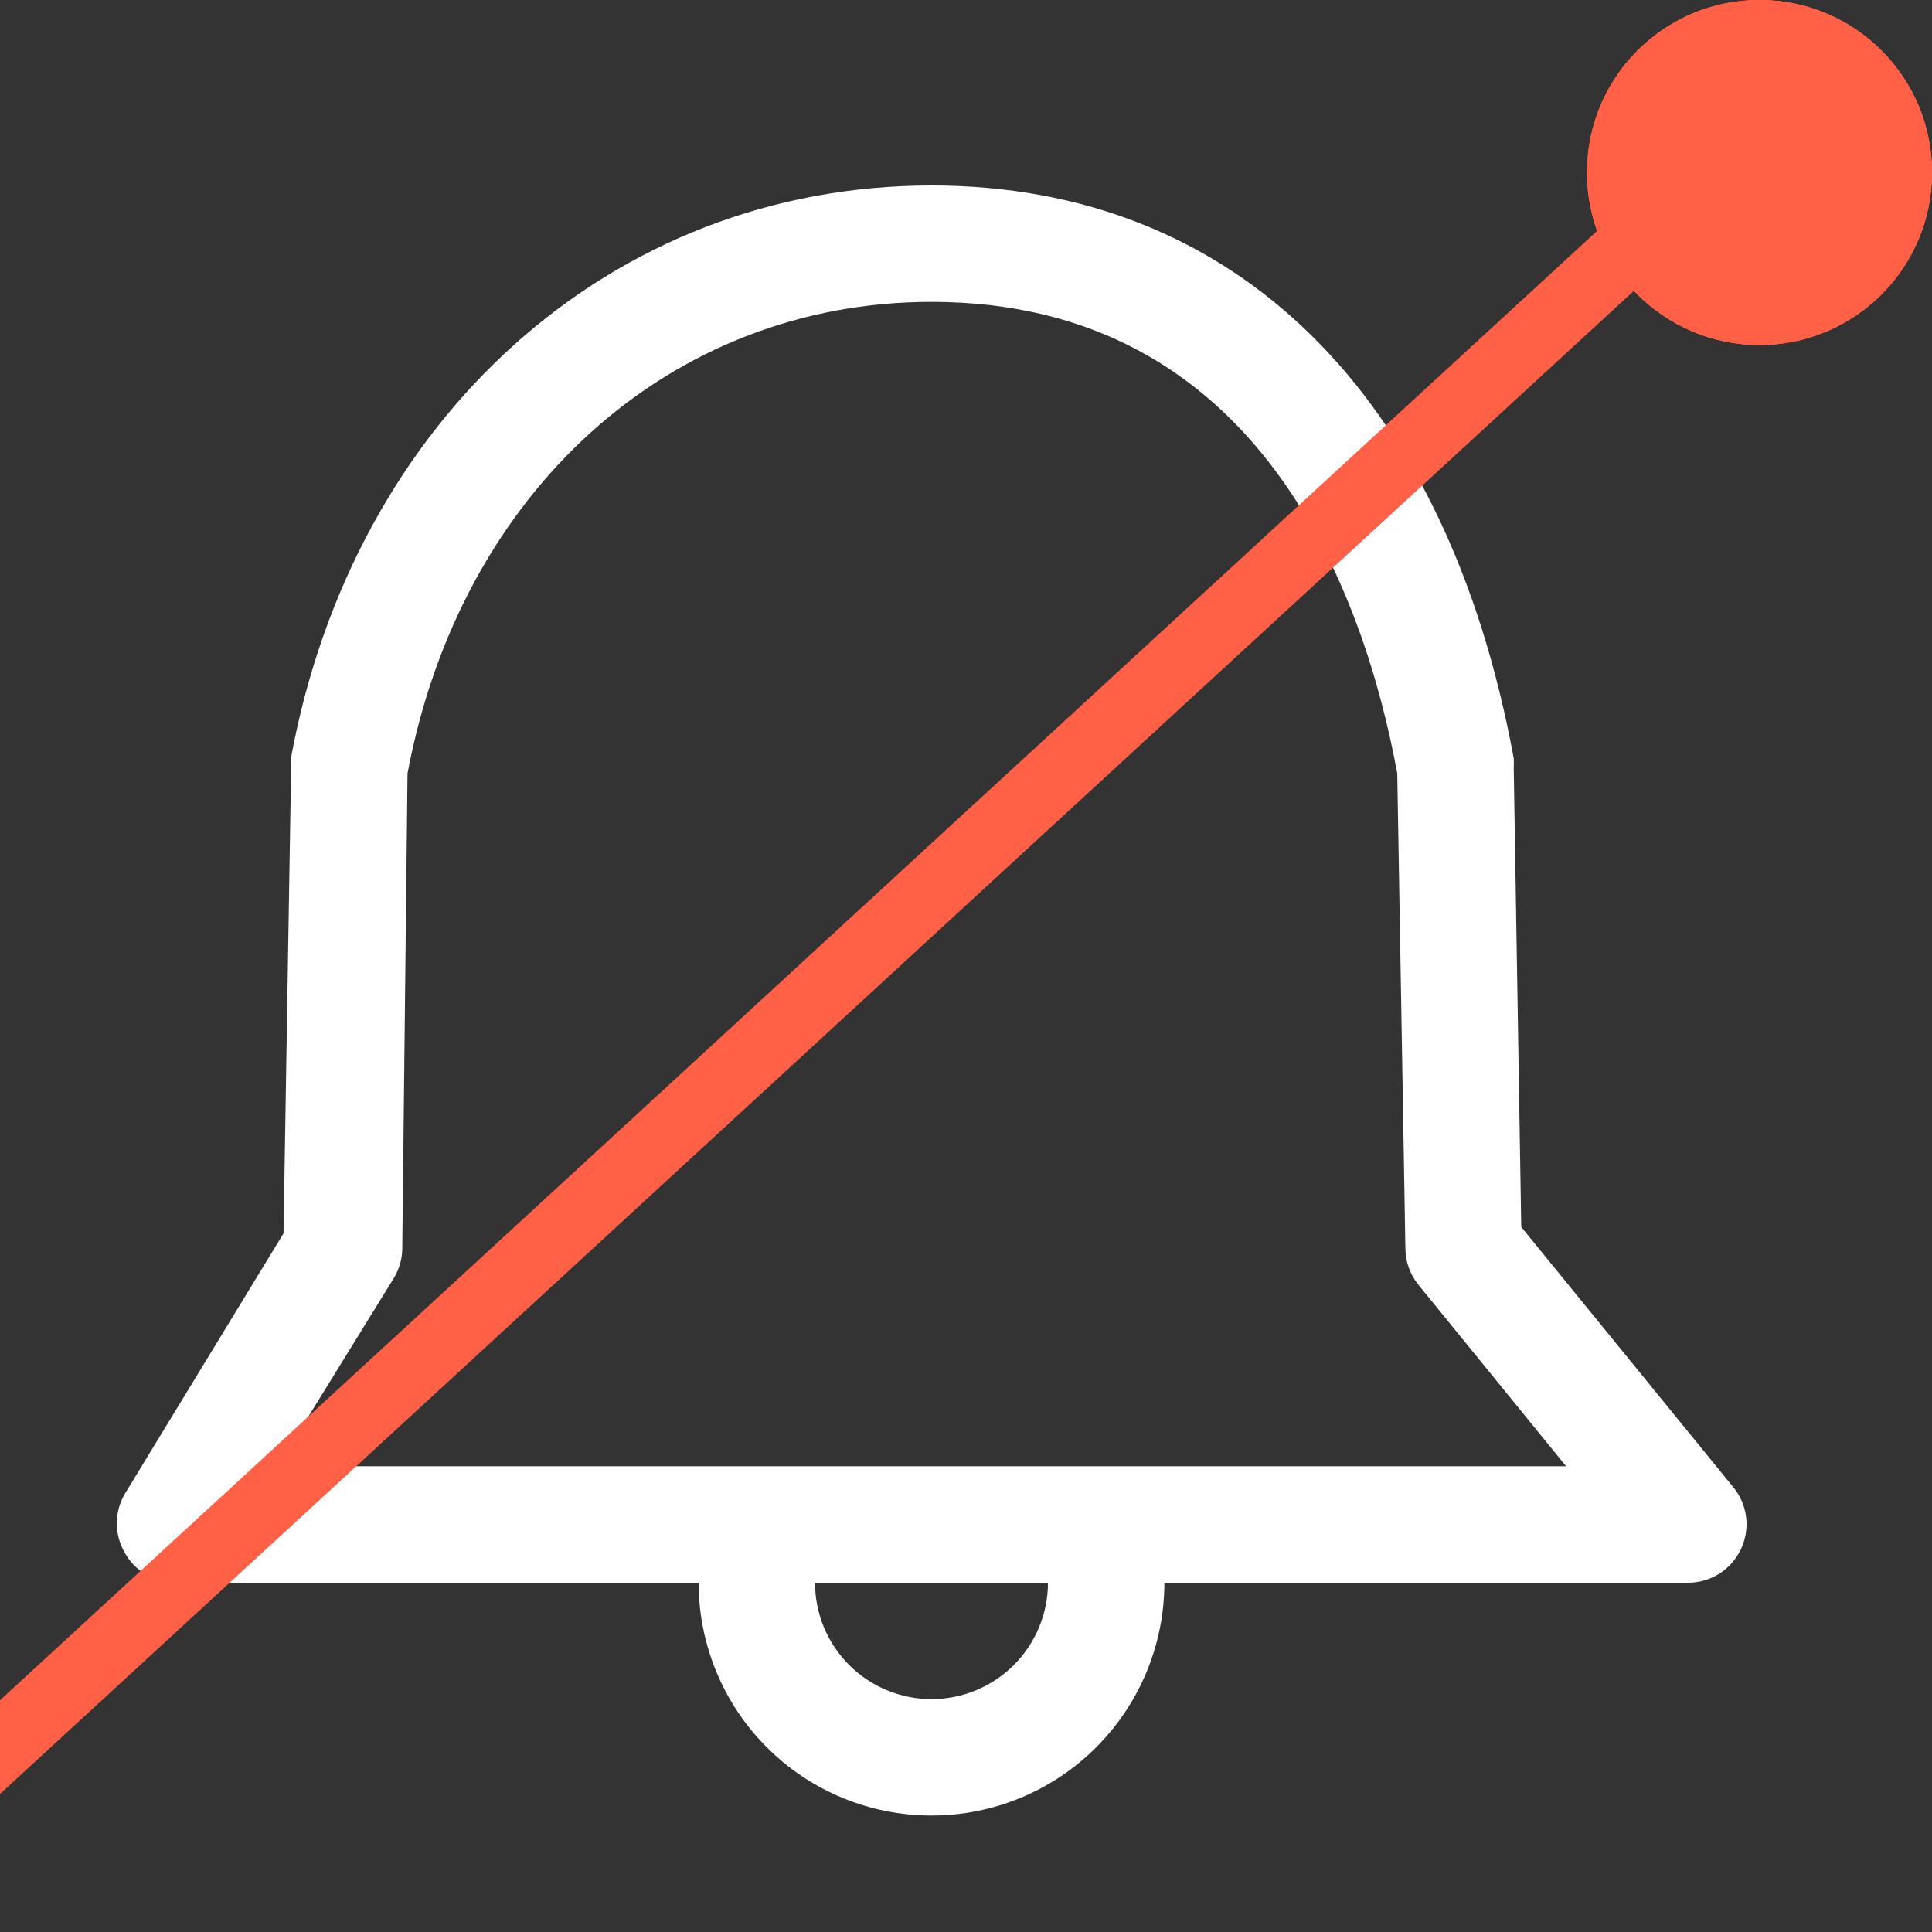<svg width="28" height="28" viewBox="0 0 28 28" fill="none" xmlns="http://www.w3.org/2000/svg">
<rect x="0" y="0" width="28" height="28" fill="#333333" stroke="none"/>
<g clip-path="url(#clip0_5_1408)">
<path d="M25.127 21.562L22.047 17.782L21.938 11.125C21.941 11.08 21.941 11.035 21.938 10.99C20.967 5.708 17.896 2.688 13.5 2.688C8.859 2.688 5.13 6.062 4.219 10.973C4.214 11.024 4.214 11.075 4.219 11.125L4.109 17.875L1.806 21.655C1.732 21.783 1.693 21.929 1.693 22.077C1.693 22.225 1.732 22.37 1.806 22.499C1.877 22.629 1.982 22.739 2.109 22.816C2.237 22.893 2.382 22.935 2.531 22.938H10.125C10.125 23.833 10.481 24.691 11.114 25.324C11.746 25.957 12.605 26.312 13.5 26.312C14.395 26.312 15.254 25.957 15.886 25.324C16.519 24.691 16.875 23.833 16.875 22.938H24.469C24.628 22.937 24.784 22.892 24.918 22.807C25.052 22.721 25.16 22.6 25.228 22.457C25.297 22.313 25.325 22.153 25.307 21.995C25.289 21.837 25.227 21.686 25.127 21.562ZM13.5 24.625C13.053 24.625 12.623 24.447 12.307 24.131C11.99 23.814 11.812 23.385 11.812 22.938H15.188C15.188 23.385 15.01 23.814 14.693 24.131C14.377 24.447 13.948 24.625 13.5 24.625ZM4.025 21.25L5.712 18.516C5.788 18.389 5.829 18.243 5.83 18.094L5.906 11.209C6.674 7.117 9.72 4.375 13.5 4.375C18.25 4.375 19.769 8.594 20.25 11.209L20.368 18.094C20.369 18.285 20.435 18.469 20.554 18.617L22.697 21.25H4.025Z" fill="white"/>
<line x1="-0.339" y1="25.632" x2="24.662" y2="2.632" stroke="#FF6046"/>
</g>
<circle cx="25.5" cy="2.5" r="2.5" fill="#FF6046"/>
<circle cx="25.5" cy="2.5" r="2.5" fill="#FF6046"/>
<circle cx="25.5" cy="2.5" r="2.5" fill="#FF6046"/>
<defs>
<clipPath id="clip0_5_1408">
<rect width="27" height="27" fill="white" transform="translate(0 1)"/>
</clipPath>
</defs>
</svg>

